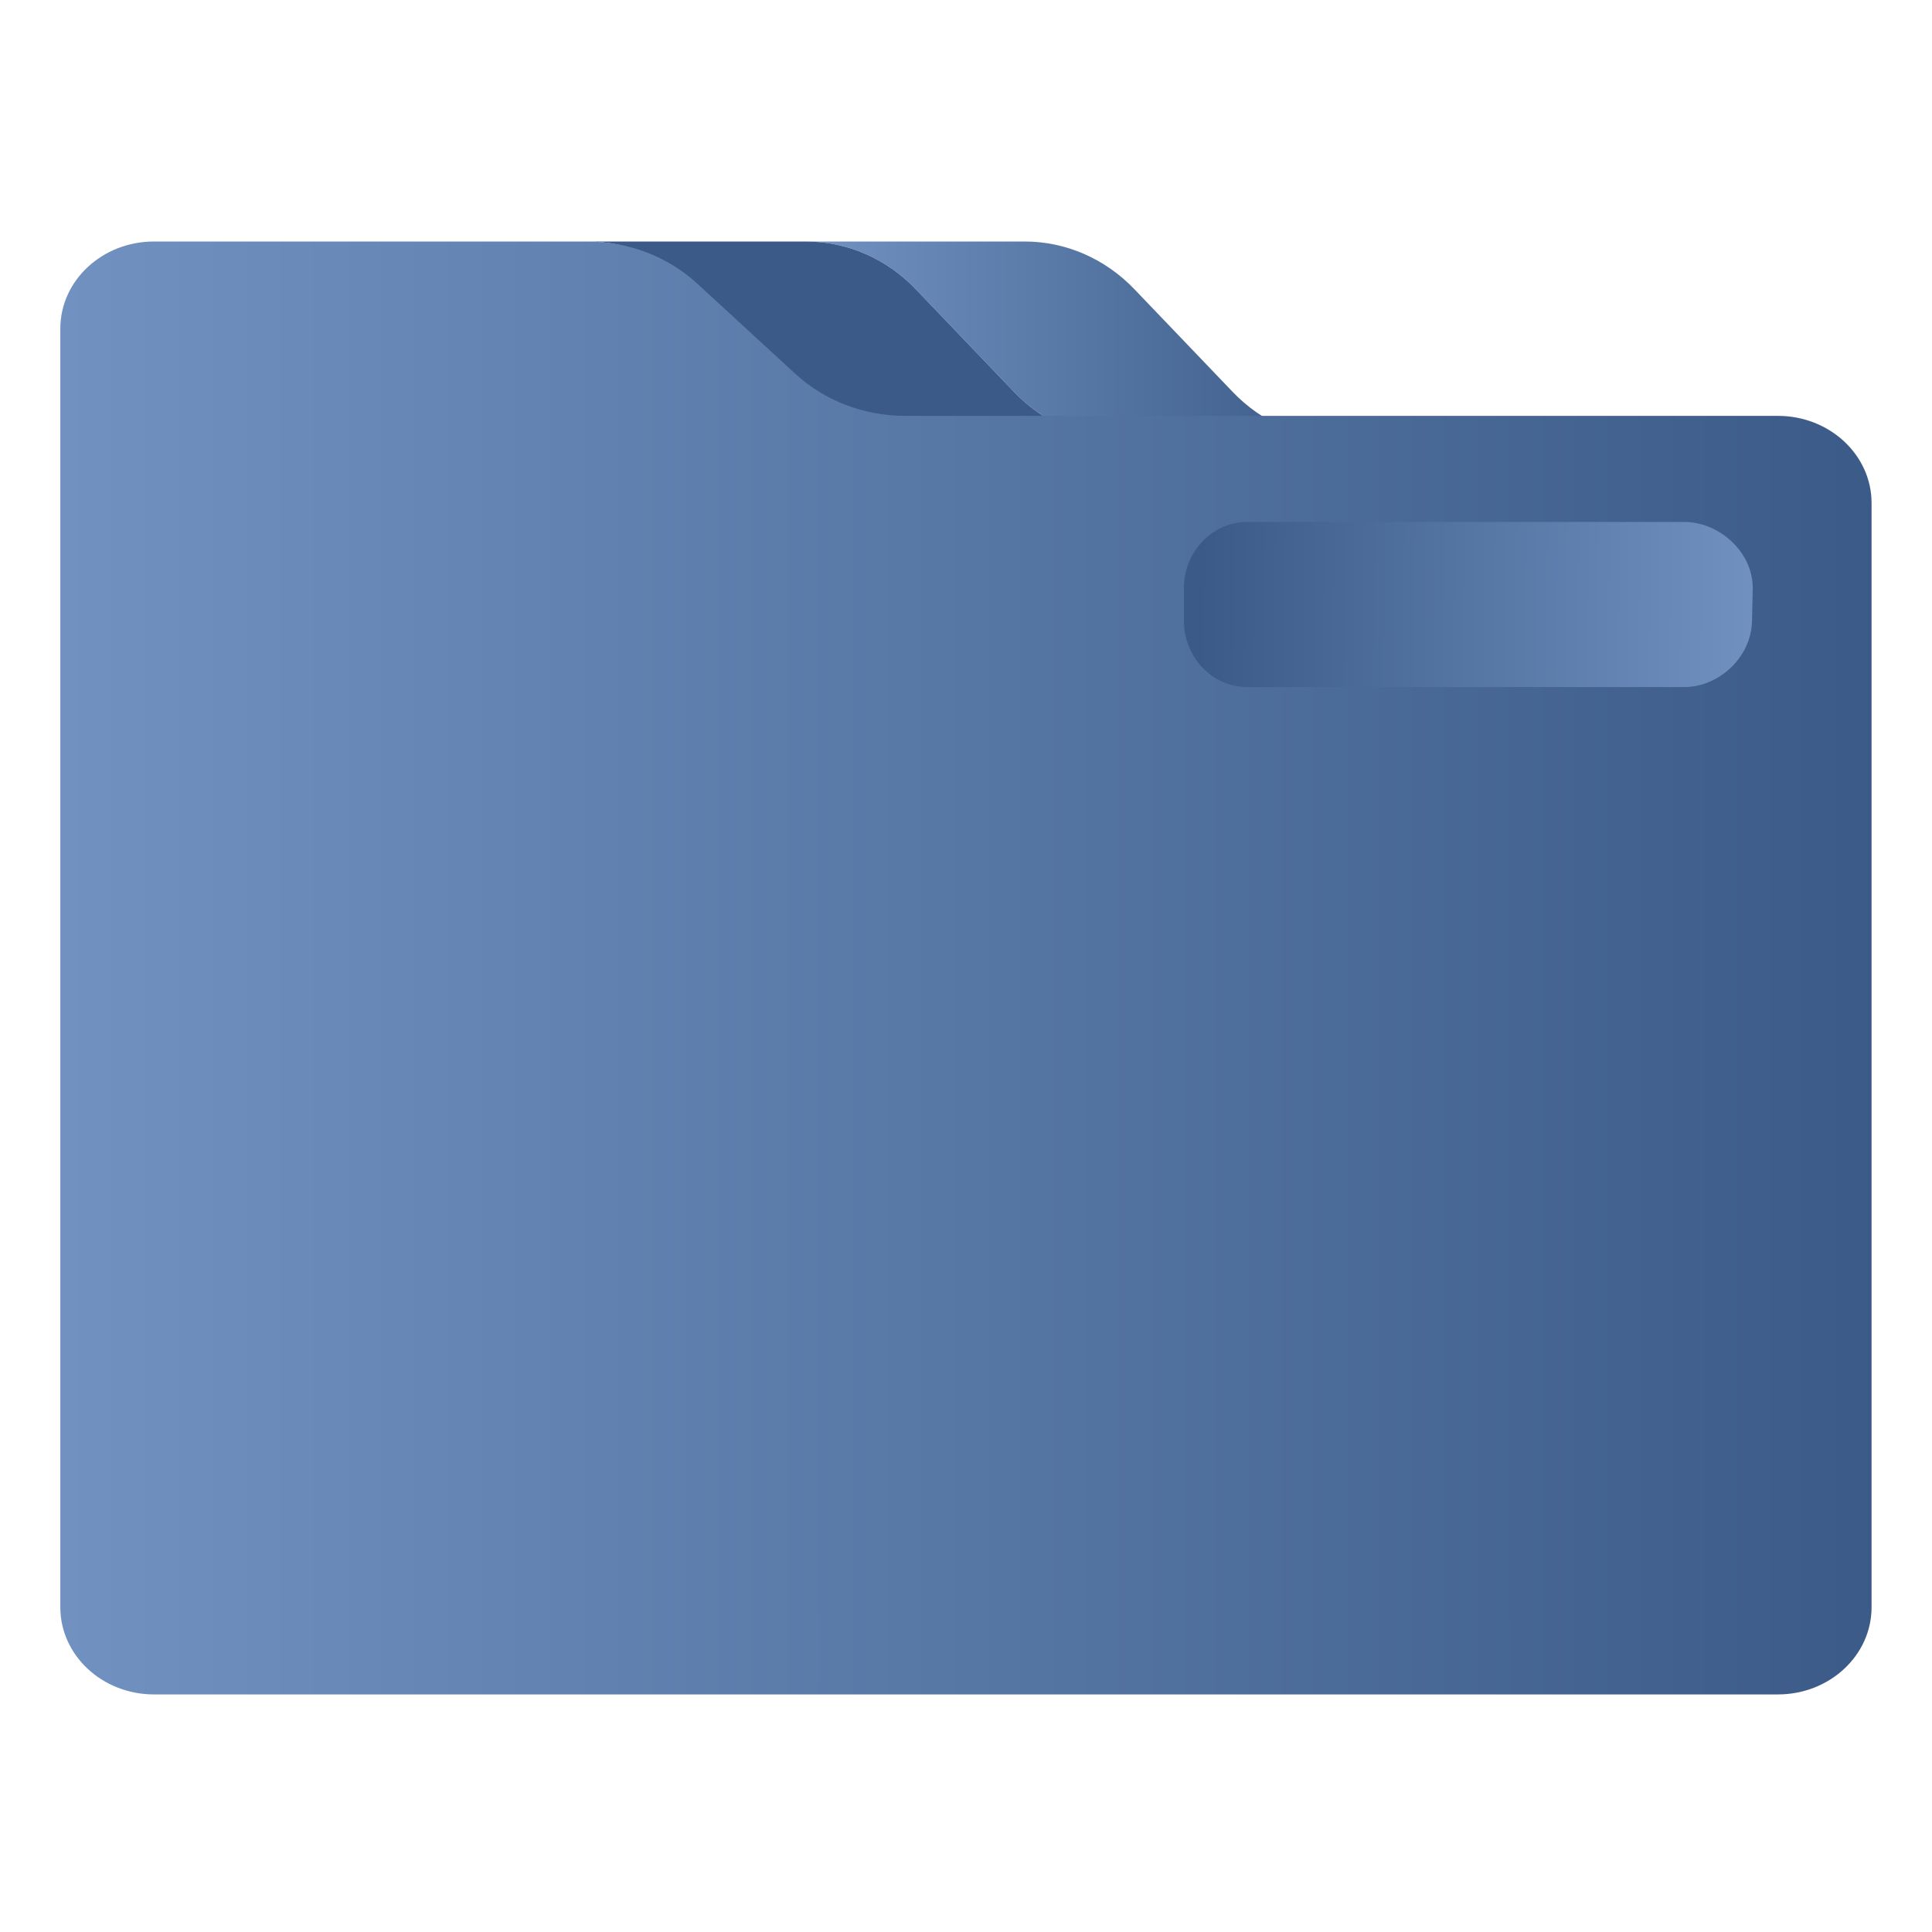 <?xml version="1.0" encoding="UTF-8" standalone="no"?>
<svg
   width="32"
   version="1.1"
   height="32"
   viewBox="0 0 32 32"
   id="svg15"
   sodipodi:docname="folder.svg"
   inkscape:version="1.1.1 (3bf5ae0d25, 2021-09-20)"
   xmlns:inkscape="http://www.inkscape.org/namespaces/inkscape"
   xmlns:sodipodi="http://sodipodi.sourceforge.net/DTD/sodipodi-0.dtd"
   xmlns:xlink="http://www.w3.org/1999/xlink"
   xmlns="http://www.w3.org/2000/svg"
   xmlns:svg="http://www.w3.org/2000/svg"
   xmlns:rdf="http://www.w3.org/1999/02/22-rdf-syntax-ns#"
   xmlns:cc="http://creativecommons.org/ns#"
   xmlns:dc="http://purl.org/dc/elements/1.1/">
  <sodipodi:namedview
     pagecolor="#ffffff"
     bordercolor="#666666"
     borderopacity="1"
     objecttolerance="10"
     gridtolerance="10"
     guidetolerance="10"
     inkscape:pageopacity="0"
     inkscape:pageshadow="2"
     inkscape:window-width="1920"
     inkscape:window-height="1007"
     id="namedview17"
     showgrid="true"
     inkscape:zoom="9.8125"
     inkscape:cx="-9.5796178"
     inkscape:cy="18.089172"
     inkscape:window-x="0"
     inkscape:window-y="0"
     inkscape:window-maximized="1"
     inkscape:current-layer="layer1"
     inkscape:pagecheckerboard="0">
    <inkscape:grid
       type="xygrid"
       id="grid862" />
  </sodipodi:namedview>
  <defs
     id="defs5455">
    <linearGradient
       inkscape:collect="always"
       xlink:href="#linearGradient847"
       id="linearGradient858"
       x1="210.76"
       y1="89.093"
       x2="362.408"
       y2="89.093"
       gradientUnits="userSpaceOnUse"
       gradientTransform="matrix(0.059,0,0,0.062,385.571,515.919)" />
    <linearGradient
       inkscape:collect="always"
       id="linearGradient847">
      <stop
         style="stop-color:#7192c1;stop-opacity:1"
         offset="0"
         id="stop843" />
      <stop
         style="stop-color:#3b5a87;stop-opacity:1"
         offset="1"
         id="stop845" />
    </linearGradient>
    <linearGradient
       inkscape:collect="always"
       xlink:href="#linearGradient847"
       id="linearGradient859"
       x1="0"
       y1="256.823"
       x2="512"
       y2="256.823"
       gradientUnits="userSpaceOnUse"
       gradientTransform="matrix(0.059,0,0,0.062,385.571,515.919)" />
    <linearGradient
       inkscape:collect="always"
       xlink:href="#linearGradient847"
       id="linearGradient862"
       x1="476.689"
       y1="163.601"
       x2="319.699"
       y2="162.047"
       gradientUnits="userSpaceOnUse"
       gradientTransform="matrix(0.059,0,0,0.062,385.571,515.919)" />
  </defs>
  <g
     inkscape:label="Capa 1"
     inkscape:groupmode="layer"
     id="layer1"
     transform="translate(-384.571,-515.798)">
    <path
       style="fill:url(#linearGradient858);fill-opacity:1;stroke-width:0.06"
       d="m 401.368,522.29 c 0.484,0.506 1.137,0.79 1.818,0.79 h 1.007 2.614 c -0.681,0 -1.334,-0.284 -1.818,-0.79 l -1.629,-1.702 c -0.484,-0.506 -1.137,-0.79 -1.818,-0.79 h -3.621 c 0.681,0 1.334,0.284 1.818,0.79 z"
       id="path2" />
    <path
       style="fill:#3b5a87;fill-opacity:1;stroke-width:0.06"
       d="m 396.118,520.588 1.629,1.702 c 0.484,0.506 1.137,0.79 1.818,0.79 h 1.007 2.614 c -0.681,0 -1.334,-0.284 -1.818,-0.79 l -1.629,-1.702 c -0.484,-0.506 -1.137,-0.79 -1.818,-0.79 h -3.556 -0.065 c 0.681,0 1.334,0.284 1.818,0.79 z"
       id="path4" />
    <path
       style="fill:url(#linearGradient859);fill-opacity:1;stroke-width:0.057"
       d="m 414.02,522.686 h -6.207 -1.007 -2.614 -1.007 -2.614 -1.007 c -0.681,0 -1.334,-0.25 -1.818,-0.695 l -1.629,-1.498 c -0.484,-0.445 -1.137,-0.695 -1.818,-0.695 h -3.556 -3.621 c -0.857,0 -1.552,0.646 -1.552,1.444 v 2.888 0.481 17.808 c 0,0.797 0.695,1.444 1.552,1.444 h 26.896 c 0.857,0 1.552,-0.646 1.552,-1.444 v -18.289 c 0,-0.797 -0.695,-1.444 -1.552,-1.444 z m -9.828,2.888 z m 9.31,0.481 c 0,0.532 -0.463,0.963 -1.035,0.963 h -7.241 c -0.571,0 -1.035,-0.431 -1.035,-0.963 v -0.481 c 0,-0.532 0.463,-0.963 1.035,-0.963 h 7.241 c 0.571,0 1.035,0.431 1.035,0.963 v 0.481 z"
       id="path6"
       sodipodi:nodetypes="scccccsccscssccssssssccccccccccssssssscc" />
    <path
       style="fill:url(#linearGradient862);fill-opacity:1;stroke-width:0.06"
       d="m 412.468,524.443 h -7.241 c -0.571,0 -1.046,0.49 -1.046,1.094 v 0.547 c 0,0.604 0.475,1.094 1.046,1.094 h 7.241 c 0.571,0 1.109,-0.49 1.122,-1.094 l 0.012,-0.547 c 6e-5,-0.604 -0.563,-1.094 -1.134,-1.094 z"
       id="path8"
       sodipodi:nodetypes="ssssssscs" />
  </g>
</svg>

